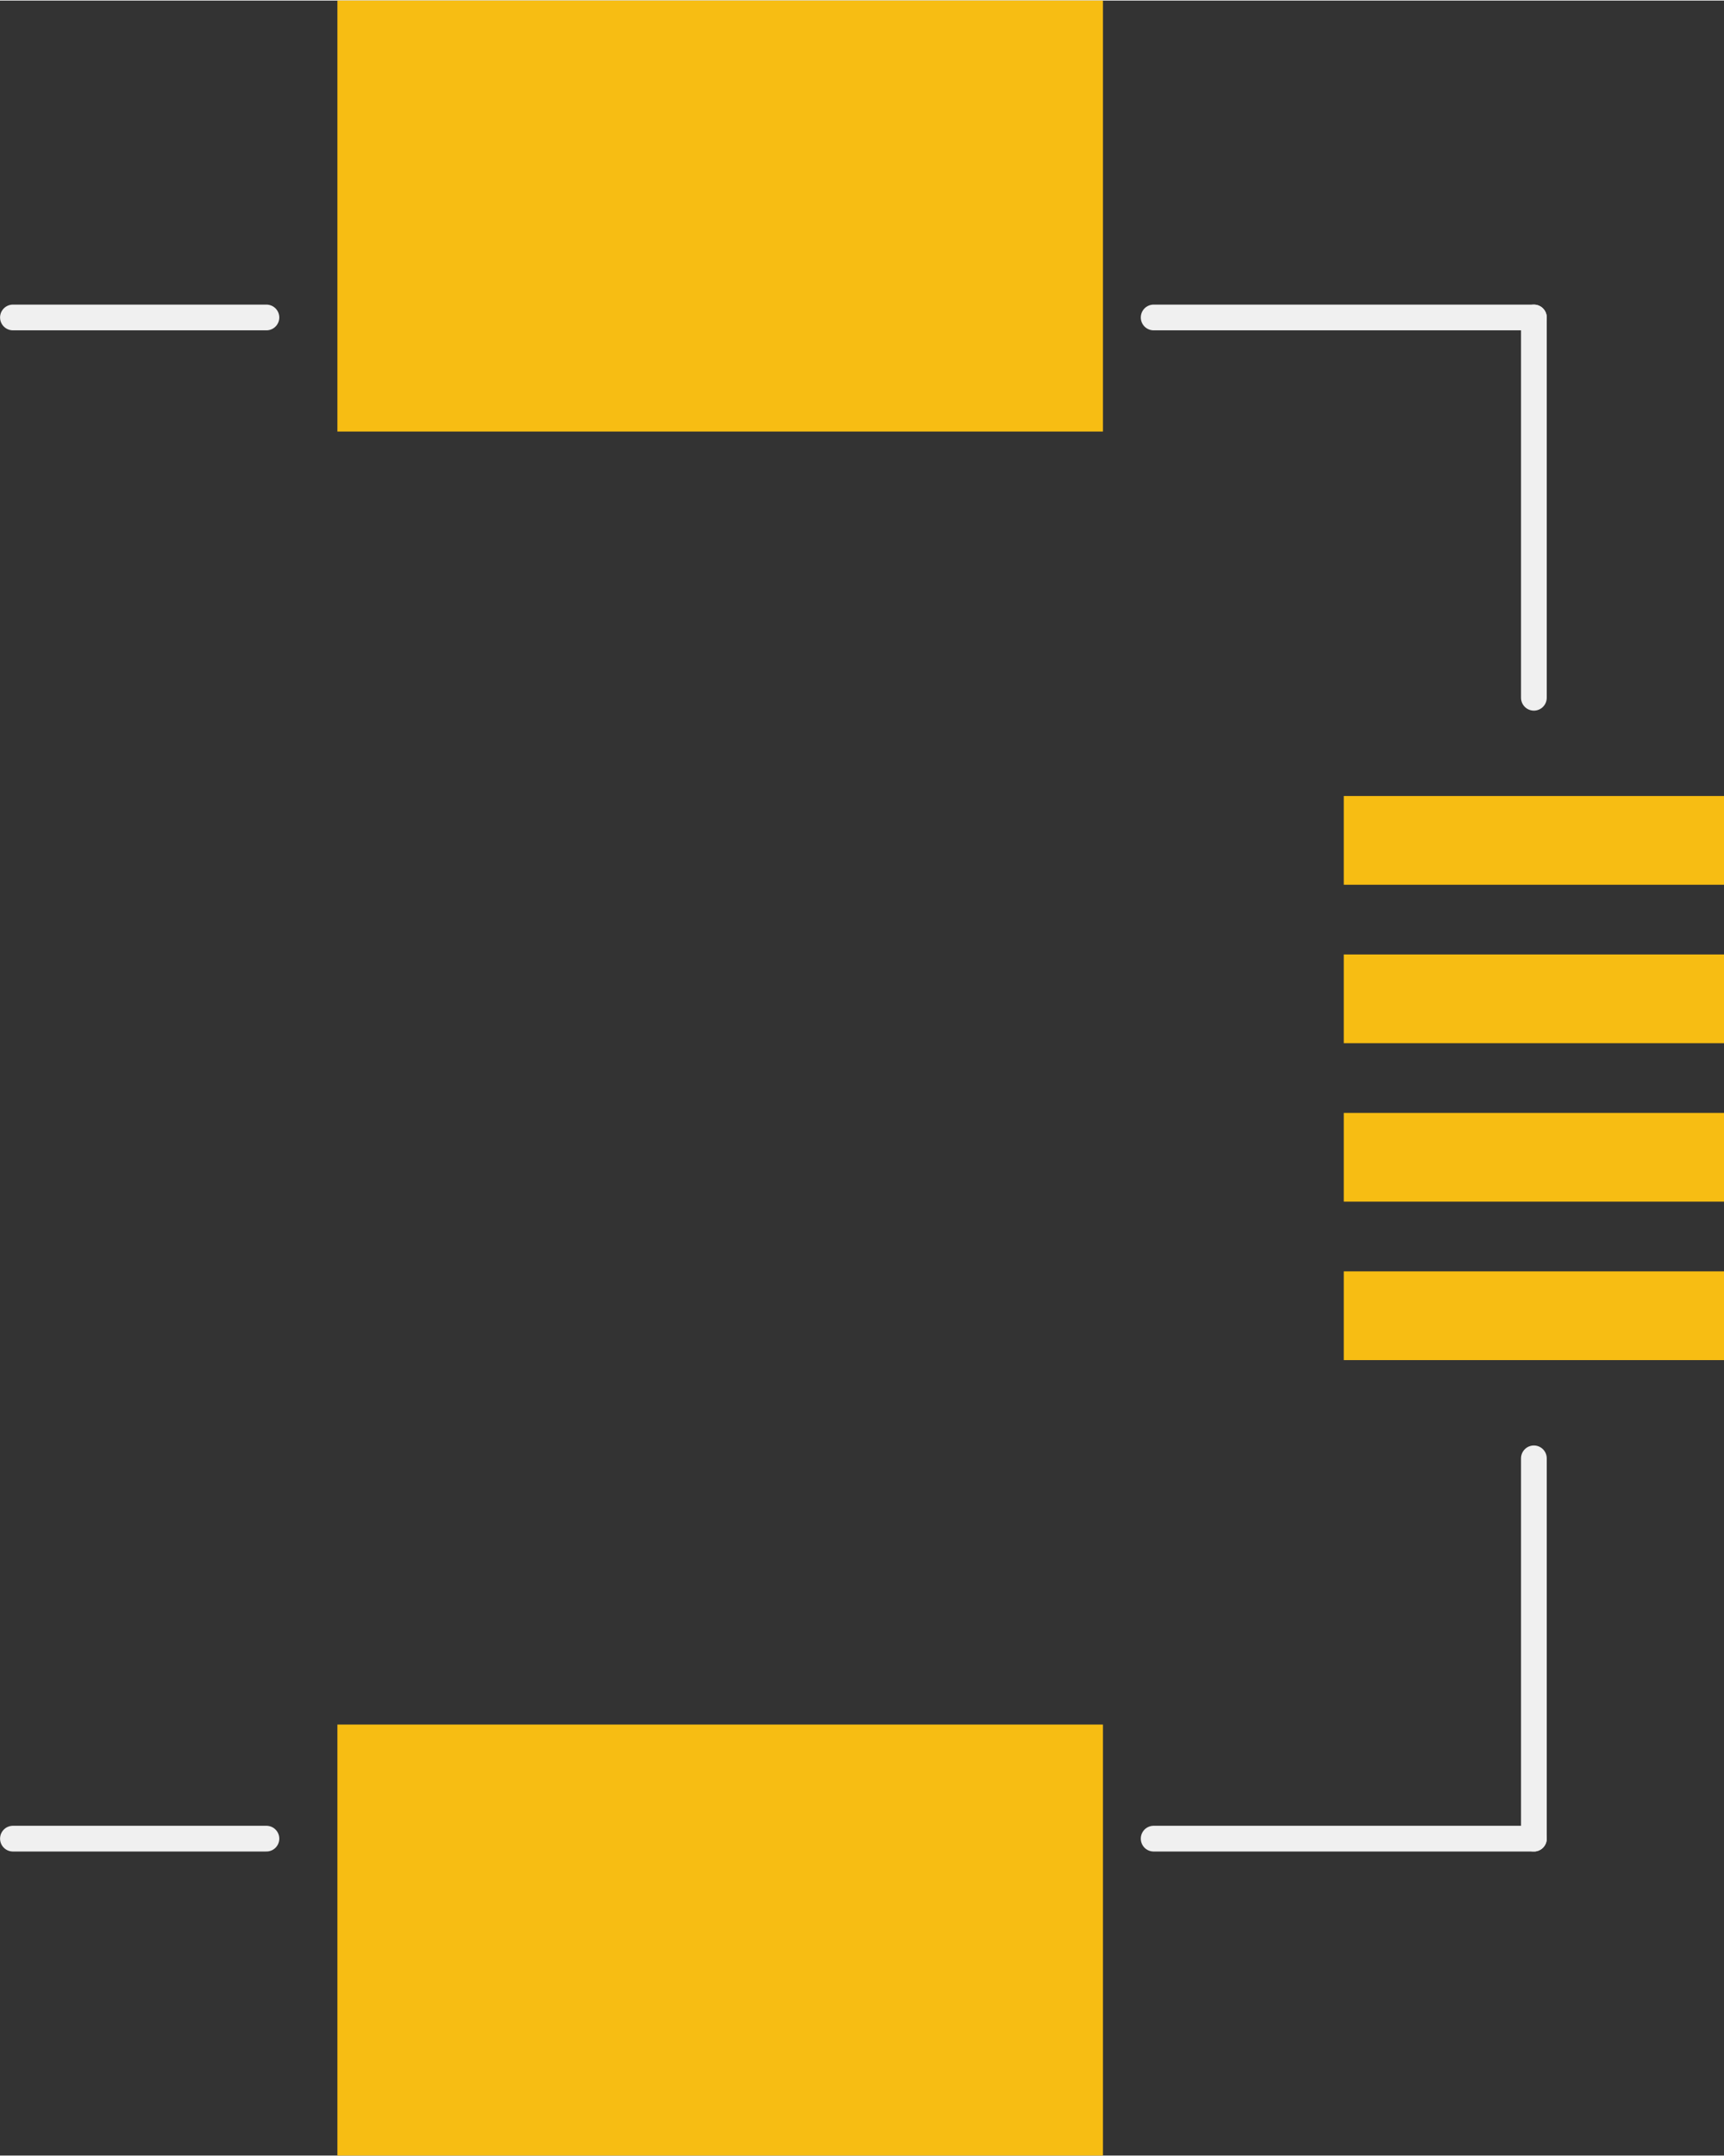 <?xml version='1.0' encoding='UTF-8' standalone='no'?>
<!-- Created with Fritzing (http://www.fritzing.org/) -->
<svg xmlns:svg='http://www.w3.org/2000/svg' xmlns='http://www.w3.org/2000/svg' version='1.2' baseProfile='tiny' x='0in' y='0in' width='0.535in' height='0.669in' viewBox='0 0 13.602 17' >
<rect x="0" y="0" width="13.602" height="17" fill="#333333" stroke="none"/>
<g id='copper1'>
<rect id='connector0pad' connectorname='5' x='2.662' y='0' width='6.04' height='3.4' stroke='none' stroke-width='0' fill='#F7BD13' stroke-linecap='round'/>
<rect id='connector1pad' connectorname='6' x='2.662' y='13.6' width='6.04' height='3.4' stroke='none' stroke-width='0' fill='#F7BD13' stroke-linecap='round'/>
<rect id='connector2pad' connectorname='D+' x='10.602' y='6.275' width='3' height='0.7' stroke='none' stroke-width='0' fill='#F7BD13' stroke-linecap='round'/>
<rect id='connector3pad' connectorname='D-' x='10.602' y='7.525' width='3' height='0.7' stroke='none' stroke-width='0' fill='#F7BD13' stroke-linecap='round'/>
<rect id='connector4pad' connectorname='GND' x='10.602' y='8.775' width='3' height='0.7' stroke='none' stroke-width='0' fill='#F7BD13' stroke-linecap='round'/>
<rect id='connector5pad' connectorname='VUSB' x='10.602' y='10.025' width='3' height='0.7' stroke='none' stroke-width='0' fill='#F7BD13' stroke-linecap='round'/>
<g id='copper0'>
</g>
</g>
<g id='silkscreen'>
<line x1='0.102' y1='2.5' x2='2.102' y2='2.5' stroke='#f0f0f0' stroke-width='0.203' stroke-linecap='round'/>
<line x1='0.102' y1='14.5' x2='2.102' y2='14.5' stroke='#f0f0f0' stroke-width='0.203' stroke-linecap='round'/>
<line x1='9.102' y1='14.5' x2='12.102' y2='14.5' stroke='#f0f0f0' stroke-width='0.203' stroke-linecap='round'/>
<line x1='12.102' y1='14.5' x2='12.102' y2='11.5' stroke='#f0f0f0' stroke-width='0.203' stroke-linecap='round'/>
<line x1='12.102' y1='5.5' x2='12.102' y2='2.5' stroke='#f0f0f0' stroke-width='0.203' stroke-linecap='round'/>
<line x1='12.102' y1='2.5' x2='9.102' y2='2.5' stroke='#f0f0f0' stroke-width='0.203' stroke-linecap='round'/>
</g>
</svg>